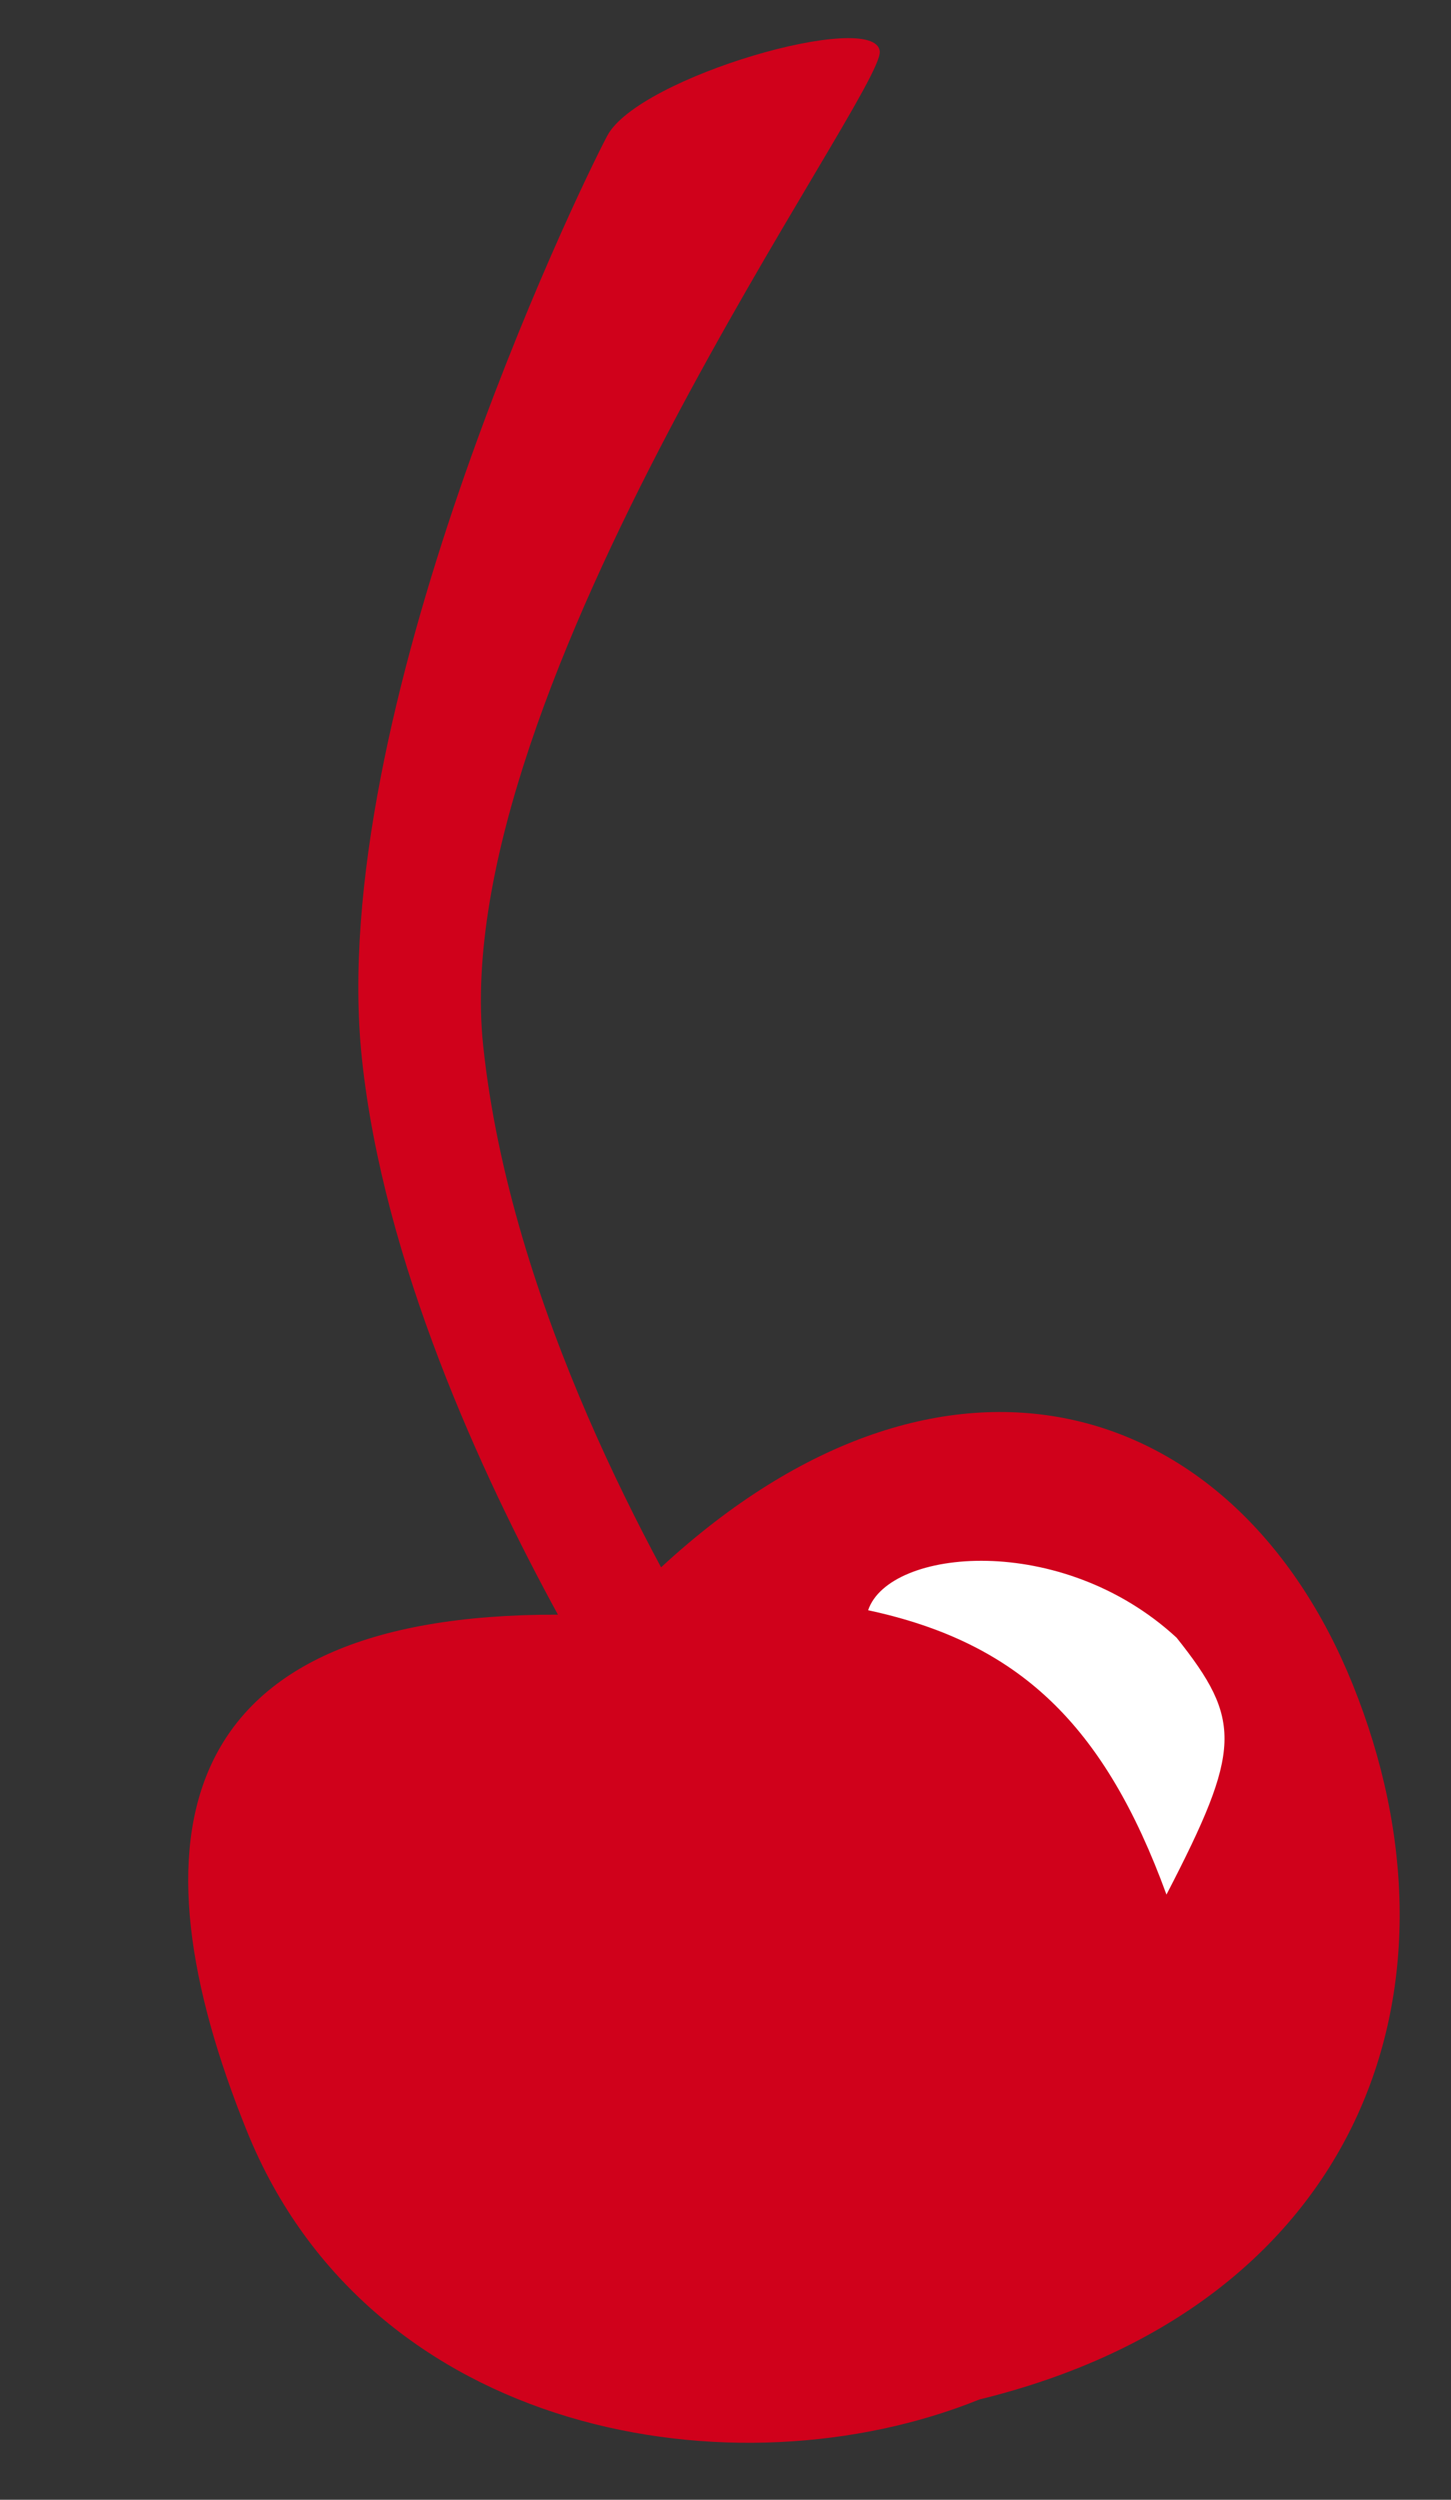 <svg width="274px" height="472px" viewBox="658 430 274 472" version="1.1" xmlns="http://www.w3.org/2000/svg" xmlns:xlink="http://www.w3.org/1999/xlink">
    <rect x="658" y="430" width="274" height="472" fill="#333333" stroke="none"/>
    <!-- Generator: Sketch 3.7.1 (28215) - http://www.bohemiancoding.com/sketch -->
    <desc>Created with Sketch.</desc>
    <defs></defs>
    <g id="Group" stroke="none" stroke-width="1" fill="none" fill-rule="evenodd" transform="translate(658, 430)">
        <path d="M118.627,294.329 C115.001,285.462 111.271,275.439 107.894,264.685 C100.959,242.597 95.514,217.422 95.514,192.825 C95.514,125.11 189.617,21.985 189.617,13.962 C189.617,5.94 143.836,13.962 136.784,24.427 C129.732,34.891 72.484,127.728 72.484,192.825 C72.484,231.423 86.728,273.401 98.325,301.181 C25.172,293.33 13.302,334.762 29.716,392.005 C46.863,451.801 114.217,470.571 161.991,456.872 C234.996,446.928 263.339,389.727 246.193,329.931 C229.98,273.391 177.074,250.709 118.627,294.329 Z" id="Rectangle-1" fill="#D0011B" transform="translate(137.135, 235.914) rotate(-6) translate(-137.135, -235.914) "></path>
        <path d="M216.889,359.816 C233.91,333.994 234.575,328.569 223.858,311.772 C204.338,289.555 171.623,289.291 166.473,300.531 C194.118,309.576 208.571,326.587 216.889,359.816 Z" id="Oval-3" fill="#FFFFFF" transform="translate(198.723, 326.521) rotate(-6) translate(-198.723, -326.521) "></path>
    </g>
</svg>
